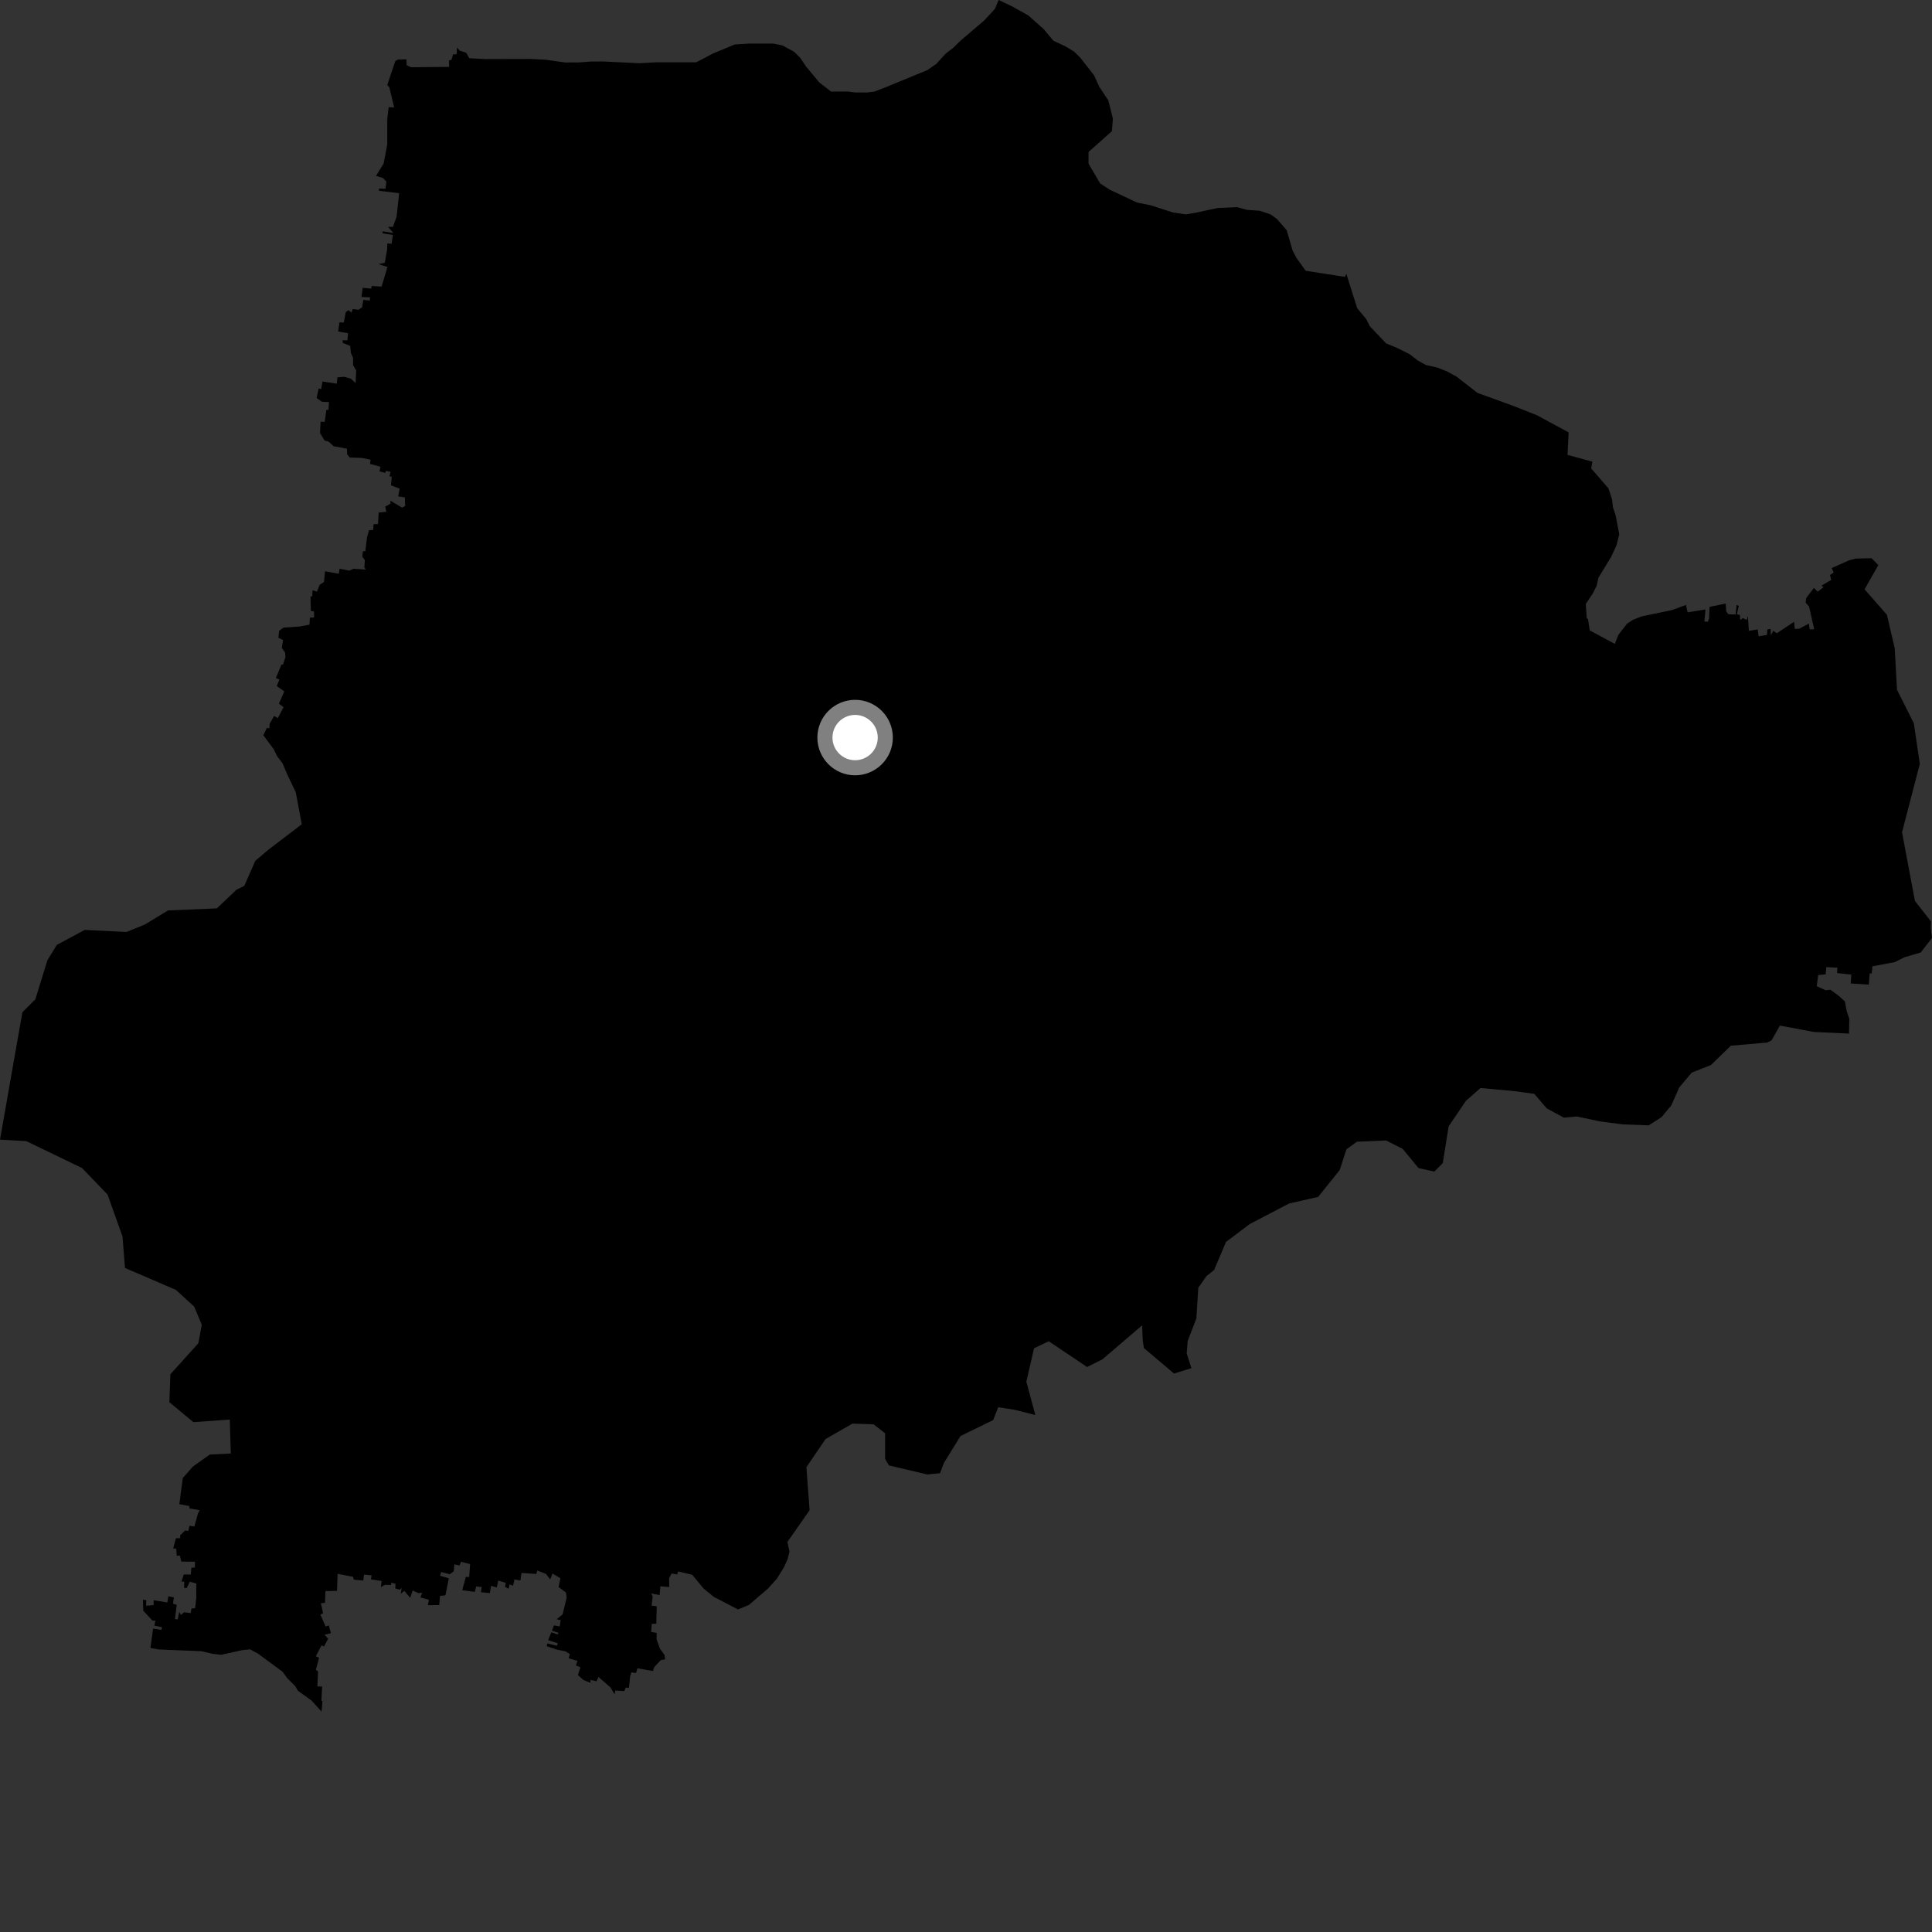<?xml version="1.0" encoding="utf-8" ?>
<svg baseProfile="full" height="1024" version="1.1" width="1024" xmlns="http://www.w3.org/2000/svg" xmlns:ev="http://www.w3.org/2001/xml-events" xmlns:xlink="http://www.w3.org/1999/xlink"><rect width="100%" height="100%" fill="#333333" stroke="none"/><defs /><polygon fill="black" points="79.742,873.445 84.162,874.249 106.654,875.166 112.893,876.59 117.214,877.064 128.227,874.649 132.538,874.164 136.85,876.535 149.793,886.075 152.189,889.413 156.504,893.708 157.904,896.141 165.131,901.335 170.456,907.192 170.901,901.493 170.358,901.487 170.731,893.877 168.219,893.844 168.576,885.934 167.406,884.992 169.119,878.665 167.405,877.837 170.374,872.099 171.722,872.669 173.925,868.555 171.999,866.474 175.39,865.586 174.293,861.533 172.565,862.063 169.81,855.767 171.262,855.043 170.064,849.738 172.26,849.522 172.455,843.329 178.626,843.18 178.941,834.151 187.124,835.754 187.55,837.256 192.536,837.705 192.957,834.581 196.969,834.975 196.57,837.061 202.26,837.974 201.89,841.2 203.961,840.007 207.303,840.086 207.365,838.837 209.614,839.462 209.499,841.896 211.838,842.576 212.913,841.629 212.432,844.707 214.282,843.175 217.393,846.863 218.732,843 221.854,844.433 223.793,844.143 222.826,846.67 227.334,847.927 226.783,850.779 232.811,850.718 233.207,845.859 236.099,845.557 237.887,836.524 233.236,835.201 233.851,833.182 238.359,834.393 240.486,832.824 240.849,829.116 243.559,829.753 244.366,827.752 249.162,828.993 248.676,835.832 246.902,835.805 244.97,842.822 251.655,843.735 252.369,840.839 255.328,841.151 254.902,843.903 259.612,844.394 260.263,840.532 263.32,841.345 264.071,837.722 268.098,838.955 267.637,841.056 269.585,842.053 270.089,839.785 271.927,840.459 272.707,837.09 275.786,837.713 276.418,833.686 284.283,834.243 284.731,832.385 289.377,834.207 291.614,837.121 292.843,833.985 297.032,836.533 296.046,841.159 299.954,844.023 300.36,846.692 298.197,855.687 295.067,858.239 297.174,858.707 296.672,862.06 293.613,861.475 292.541,864.284 295.964,865.402 295.69,866.332 292.205,865.14 290.527,869.304 295.615,870.984 295.214,872.296 290.11,871.051 289.841,872.527 294.797,874.235 299.768,875.266 302.071,876.719 301.334,878.923 306.078,880.289 305.246,882.746 307.625,883.679 306.295,887.783 309.203,890.429 312.921,891.933 313.007,890.356 316.168,891.106 317.213,888.843 323.52,894.33 325.772,898.056 326.108,895.997 330.903,896.295 331.689,894.44 333.369,894.603 334.001,888.311 334.683,886.372 337.11,886.75 337.82,884.229 346.079,885.672 346.743,883.634 350.181,879.924 352.51,879.461 352.233,877.213 349.763,873.787 347.982,868.833 348.033,865.458 345.117,864.975 345.453,860.615 347.832,860.656 348.089,851.332 345.376,851.043 345.932,846.121 345.146,844.554 349.618,845.443 349.988,840.756 354.698,841.144 354.648,836.492 355.962,834.003 358.939,834.486 359.394,832.885 366.86,834.638 373.005,842.047 378.275,846.346 391.171,853.046 396.922,850.661 406.958,842.052 411.738,836.79 415.562,830.574 417.485,826.257 418.439,822.435 417.347,817.27 429.101,800.43 427.41,777.649 437.586,762.688 451.821,754.544 463.005,754.911 469.121,759.676 469.12,773.285 471.152,776.703 491.468,781.495 498.236,780.829 500.287,775.382 509.09,761.126 526.387,752.675 529.074,745.865 537.892,747.241 548.737,749.987 543.992,732.296 548.054,714.622 555.856,710.89 576.179,724.542 584.312,720.473 605.328,702.481 605.68,710.353 606.292,714.505 622.259,728 631.478,725.151 628.985,717.392 629.496,710.74 634.121,698.74 635.12,682.547 639.426,676.401 643.514,673.111 649.796,658.256 662.324,648.813 683.253,637.872 698.632,634.398 710.083,620.144 713.629,609.163 719.204,605.127 734.683,604.487 743.493,608.957 751.819,619.1 760.218,620.97 764.701,616.471 767.809,596.984 776.945,583.497 784.694,576.669 802.814,578.344 813.222,579.76 819.814,587.49 828.87,592.385 835.73,591.763 848.159,594.382 860.049,595.942 873.852,596.453 880.652,592.095 885.775,585.966 890.017,576.407 896.653,568.502 906.867,564.473 917.374,554.259 936.668,552.557 938.966,551.405 943.38,543.588 961.416,546.958 980.011,547.826 980.166,539.957 978.807,535.925 977.833,530.792 974.433,527.677 970.145,524.584 967.636,524.852 962.913,522.695 963.682,516.779 967.653,516.447 967.98,512.597 973.85,512.911 973.69,515.742 981.214,516.548 980.944,521.263 990.524,521.872 990.966,515.973 992.07,515.942 992.408,512.174 1004.306,509.925 1009.341,507.41 1018.027,504.834 1024.0,497.152 1023.313,491.575 1023.451,488.371 1014.959,477.529 1008.116,441.132 1017.539,404.901 1014.381,383.364 1005.45,365.573 1004.239,343.585 1000.093,325.84 988.263,312.342 995.556,299.501 991.999,295.88 983.551,296.051 980.051,296.987 970.835,301.084 971.914,303.419 969.935,304.791 970.585,307.378 965.388,310.415 966.538,311.222 963.399,313.577 961.438,311.585 957.3,317.011 957.041,319.382 958.838,321.484 961.56,333.5 959.179,333.586 958.778,330.508 953.592,333.244 951.282,333.332 950.894,329.555 941.735,335.644 939.935,334.352 938.603,336.617 938.459,333.342 936.73,333.633 936.551,336.505 932.101,337.272 931.621,333.603 926.938,334.367 926.4,326.432 925.816,328.611 923.849,327.599 922.363,328.591 922.133,325.906 920.571,325.597 921.577,321.145 920.436,320.638 919.906,325.693 916.045,325.571 914.899,323.981 914.677,319.914 906.105,321.647 905.823,327.894 905.232,329.484 903.341,329.473 903.951,323.025 894.471,324.562 893.586,320.636 886.161,323.365 870.263,326.653 865.653,328.435 862.391,330.525 857.777,336.457 855.888,341.258 842.597,334.142 841.664,328.06 840.982,327.747 840.509,320.093 844.336,314.341 846.25,310.514 847.216,306.207 853.924,295.189 856.803,288.968 858.238,283.219 856.329,273.175 854.895,268.867 854.41,264.562 852.505,258.82 843.348,248.27 844.014,244.719 830.831,241.08 831.407,229.173 814.675,220.121 802.708,215.36 783.058,208.231 772.036,199.64 766.765,196.777 761.98,194.872 755.739,193.45 751.438,191.056 747.121,187.719 740.415,184.383 734.673,182.006 726.048,172.921 724.125,169.1 719.346,163.357 713.614,145.186 712.816,146.752 692.047,143.517 687.175,136.73 685.191,133.009 681.943,121.971 676.771,116.017 673.431,113.631 667.699,111.708 660.987,111.242 655.731,109.796 645.215,110.271 634.226,112.652 628.494,113.619 621.807,112.651 609.864,108.807 602.701,107.364 588.383,100.639 583.143,97.272 576.939,86.739 576.956,80.525 589.348,69.529 589.839,62.828 587.453,53.255 582.693,46.069 579.834,39.843 572.693,30.733 569.343,27.383 564.561,24.492 558.36,21.609 553.127,15.374 545.014,8.172 536.422,3.371 529.291,0.0 527.366,4.662 521.623,10.872 508.742,21.855 505.411,25.189 501.099,28.54 496.332,33.798 491.56,37.126 469.601,46.173 463.4,48.554 459.57,49.031 453.356,49.024 449.545,48.528 440.476,48.522 434.262,43.718 427.103,35.091 424.254,30.79 420.896,27.436 414.693,24.067 409.917,23.107 397.013,23.113 389.357,23.589 377.868,28.373 369.044,33.009 347.519,33.023 338.893,33.516 319.722,32.586 313.489,32.599 306.772,33.092 299.569,33.116 289.513,31.695 281.346,31.244 256.882,31.311 248.735,30.851 247.049,27.919 243.702,26.888 242.169,25.192 242.053,28.715 240.102,28.851 239.279,31.723 238.011,31.992 238.049,35.452 217.878,35.636 215.533,34.541 215.44,31.489 211.043,31.508 209.492,32.411 205.257,45.067 206.367,46.25 208.914,56.932 205.997,56.82 205.239,63.263 205.239,76.654 203.322,86.72 199.299,93.195 203.094,94.432 204.77,96.257 204.323,100.052 200.927,99.891 200.844,101.108 211.546,102.413 210.209,114.84 208.278,120.237 205.726,120.22 208.51,123.511 202.865,122.573 202.762,123.681 208.256,124.534 207.515,129.199 205.291,129.022 205.156,132.401 203.944,139.278 200.568,139.98 205.382,141.501 202.237,151.905 196.973,151.58 196.785,152.977 192.226,152.55 191.586,157.415 196.168,157.588 195.937,159.296 192.56,158.943 191.96,162.818 190.059,164.182 186.927,163.804 186.347,165.68 184.645,164.372 183.244,165.494 182.221,170.956 179.925,170.833 179.243,175.708 184.501,176.625 184.097,180.376 181.554,180.341 181.694,181.779 185.609,183.328 185.96,186.985 187.128,189.679 187.11,193.56 188.797,196.35 188.486,203.048 185.925,200.686 182.412,199.704 178.835,200.015 178.505,203.348 170.92,202.198 170.215,206.282 168.9,205.898 167.808,210.942 170.718,212.998 174.383,213.071 174.097,217.306 172.983,217.213 172.103,223.588 169.918,223.493 169.622,229.481 172.044,233.516 174.132,234.056 176.814,236.492 183.87,237.818 183.992,240.82 185.375,242.498 191.89,242.726 196.425,243.653 196.097,245.888 201.649,247.361 201.135,249.821 204.19,250.652 204.549,249.546 207.006,250.079 206.441,252.438 207.653,252.713 207.211,257.219 211.841,259.013 211.045,263.124 214.564,263.604 214.744,268.182 213.081,269.047 206.926,265.375 206.961,266.958 204.167,268.513 204.753,271.257 200.694,271.68 200.338,277.743 197.965,277.876 197.823,280.884 195.604,281.016 194.536,284.699 193.645,292.123 192.377,292.2 191.993,294.99 193.394,296.877 193.109,300.814 193.917,301.885 187.381,301.466 185.062,302.452 180.004,301.438 179.589,304.107 172.245,302.77 171.749,308.46 169.477,309.901 167.989,313.544 165.645,312.855 165.49,316.076 164.549,316.129 164.788,323.874 166.433,324.045 166.492,327.239 164.252,327.389 164.041,331.099 158.799,332.066 150.27,332.634 147.953,334.348 147.568,338.02 150.019,339.228 149.364,343.39 151.107,345.846 151.297,348.267 150.019,352.195 149.191,352.233 146.216,359.353 148.078,360.192 146.673,363.608 150.693,366.471 147.815,372.956 150.291,374.794 147.246,380.633 145.286,379.448 142.901,383.673 142.744,386.128 141.521,385.688 139.549,389.674 145.054,397.065 146.959,400.899 149.833,404.715 152.04,410.007 156.765,419.94 159.937,436.869 142.191,450.419 135.299,456.275 129.477,469.527 125.241,471.642 114.932,481.452 89.022,482.558 76.793,490.006 67.074,493.955 44.879,492.879 30.083,500.845 25.082,509.041 18.731,529.668 11.872,536.525 0.0,604.017 13.982,604.826 43.532,619.125 57.009,633.149 64.932,655.372 66.25,672.051 93.202,683.656 102.889,692.482 106.956,702.161 105.125,711.962 90.307,728.377 89.774,743.19 102.49,753.764 121.792,752.405 122.326,770.395 111.214,770.938 102.214,777.322 96.874,783.395 95.06,797.242 100.398,798.255 100.406,799.477 105.818,800.428 104.897,802.235 103.022,809.103 100.445,808.666 99.812,811.449 98.092,811.186 95.421,813.858 95.53,815.211 93.233,815.314 91.794,820.709 93.402,820.798 93.66,824.534 95.331,824.495 96.128,827.688 103.341,827.735 103.29,830.819 101.433,830.946 101.119,834.557 97.359,834.499 96.223,838.264 97.687,838.325 97.562,841.564 98.955,841.706 100.608,838.328 104.022,839.293 104.046,846.905 103.414,852.365 101.466,852.582 101.113,854.95 97.498,854.547 96.008,855.946 94.999,854.44 94.138,858.353 92.757,858.131 93.665,850.612 91.694,849.97 92.159,846.653 89.274,846.068 88.688,849.336 81.422,848.165 81.427,850.73 77.415,851.089 77.528,848.108 75.757,847.905 75.922,853.684 80.735,858.9 82.386,858.998 81.805,861.584 85.916,862.484 85.531,863.913 81.142,863.156 79.742,873.445" /><circle cx="453.227" cy="390.929" fill="rgb(100%,100%,100%)" r="16" stroke="grey" stroke-width="8" /></svg>